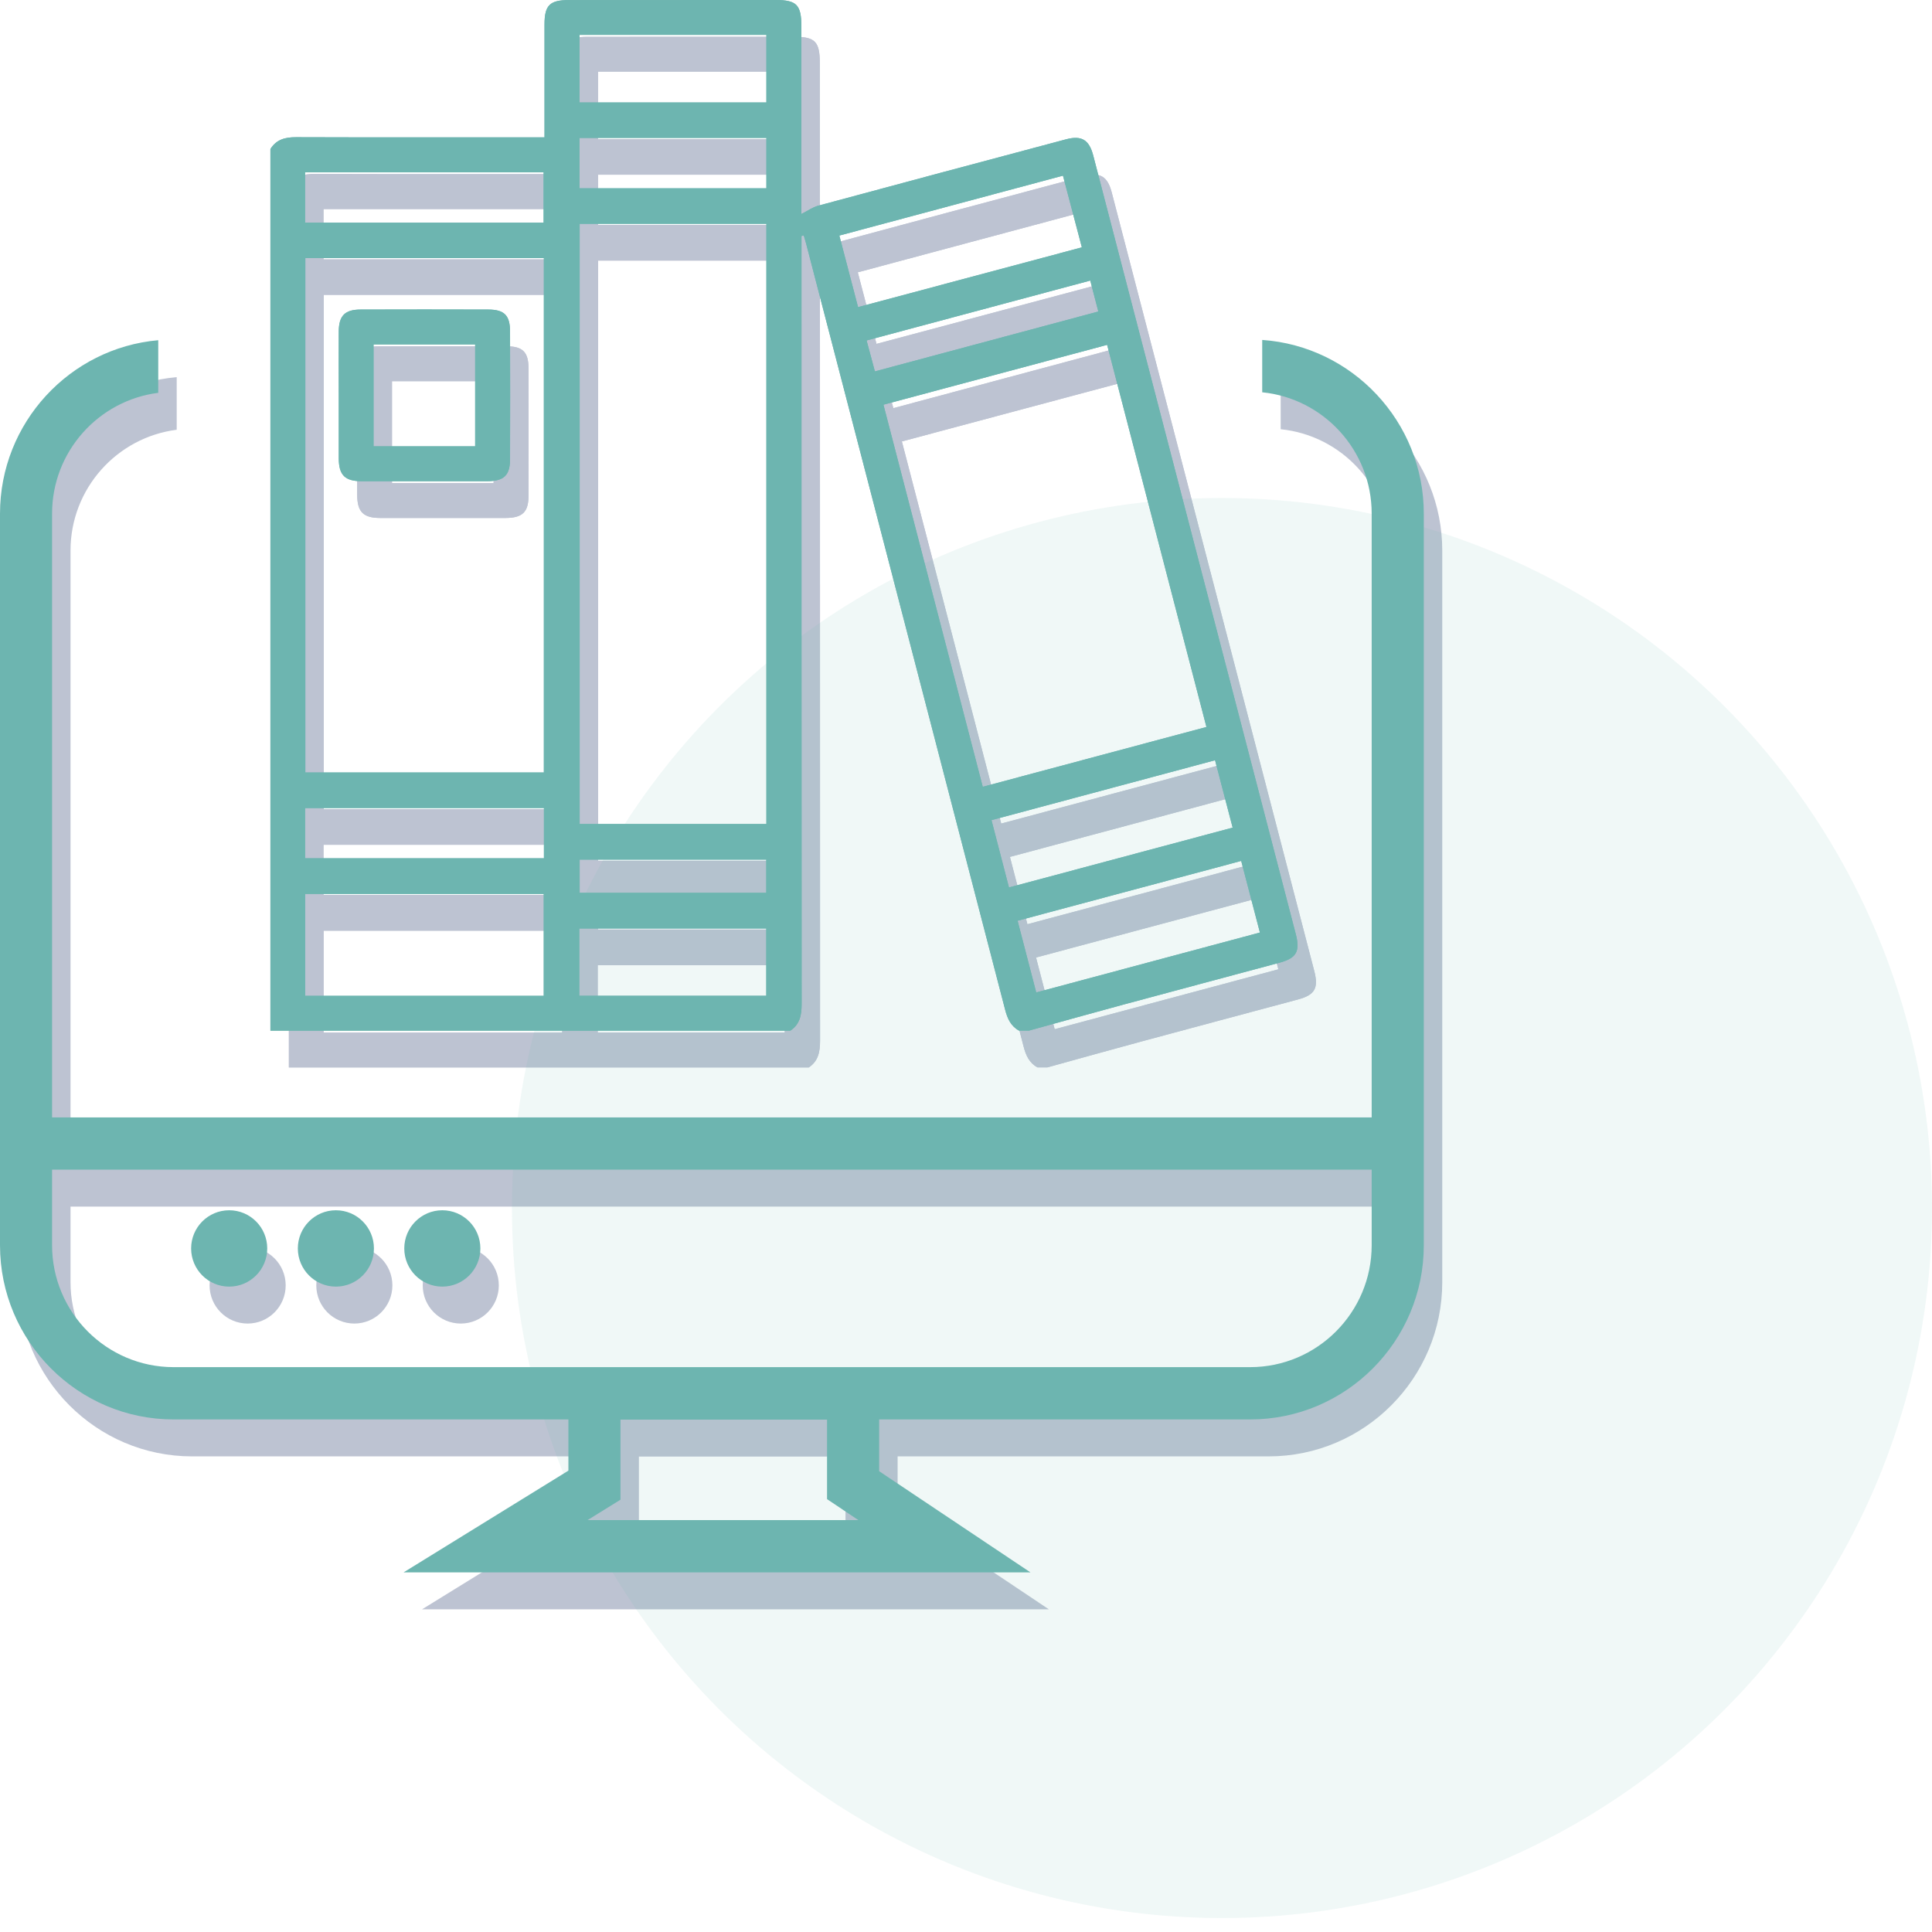 <svg width="100" height="100" viewBox="0 0 100 100" fill="none" xmlns="http://www.w3.org/2000/svg">
<path d="M54.217 55.247H53.698C53.272 55.014 53.099 54.623 52.983 54.173C49.553 40.956 46.116 27.739 42.682 14.522C42.646 14.375 42.596 14.232 42.556 14.088L42.44 14.118V14.789C42.44 27.812 42.44 40.832 42.446 53.856C42.446 54.423 42.366 54.917 41.861 55.251H14.952C14.952 40.038 14.952 24.829 14.952 9.616C15.262 9.119 15.721 9.002 16.28 9.005C20.349 9.019 24.414 9.012 28.483 9.012H29.138C29.138 8.755 29.138 8.568 29.138 8.381C29.138 6.646 29.138 4.91 29.138 3.171C29.138 2.173 29.411 1.906 30.406 1.906C33.969 1.903 37.536 1.903 41.102 1.903C42.187 1.903 42.433 2.153 42.433 3.265C42.433 6.322 42.433 9.376 42.433 12.433V12.98C42.762 12.813 43.019 12.627 43.305 12.55C47.577 11.395 51.852 10.253 56.127 9.115C56.939 8.898 57.328 9.135 57.541 9.953C61.037 23.387 64.531 36.817 68.024 50.251C68.257 51.152 68.061 51.499 67.169 51.736C64.481 52.46 61.793 53.171 59.108 53.899C57.474 54.34 55.847 54.797 54.217 55.247ZM30.958 13.488V44.554H40.623V13.488H30.958ZM16.759 15.26V41.887H29.105V15.26H16.759ZM63.4 39.531C61.676 32.899 59.973 26.347 58.259 19.752C54.377 20.79 50.551 21.815 46.681 22.849C48.405 29.481 50.112 36.043 51.822 42.628C55.711 41.587 59.527 40.569 63.4 39.531ZM29.099 53.448V48.172H16.749V53.448H29.095H29.099ZM56.952 14.706C56.612 13.421 56.297 12.223 55.974 10.994C52.081 12.039 48.252 13.064 44.399 14.095C44.732 15.363 45.041 16.552 45.367 17.8C49.243 16.765 53.076 15.74 56.952 14.706ZM65.203 46.463C61.327 47.498 57.498 48.522 53.625 49.56L54.59 53.272C58.486 52.227 62.315 51.202 66.168 50.171C65.838 48.906 65.525 47.708 65.199 46.466L65.203 46.463ZM63.845 41.253C59.969 42.291 56.143 43.316 52.274 44.353C52.584 45.542 52.876 46.676 53.179 47.838C57.062 46.8 60.888 45.775 64.757 44.741C64.444 43.549 64.151 42.418 63.845 41.253ZM40.623 7.206V3.708H30.952V7.206H40.623ZM30.938 53.445H40.617V49.961H30.938V53.445ZM16.745 13.428H29.092V10.821H16.745V13.428ZM29.108 43.726H16.745V46.326H29.108V43.726ZM40.623 9.042H30.952V11.649H40.623V9.042ZM57.388 16.425C53.502 17.466 49.672 18.491 45.81 19.525C45.96 20.083 46.096 20.59 46.239 21.127C50.125 20.086 53.951 19.058 57.804 18.027L57.388 16.428V16.425ZM40.617 48.115V46.396H30.958V48.115H40.617Z" fill="#BDC3D2"/>
<path d="M18.489 22.337C18.489 21.242 18.482 20.151 18.489 19.056C18.495 18.242 18.808 17.925 19.627 17.925C21.826 17.918 24.021 17.918 26.221 17.925C27.052 17.925 27.352 18.222 27.355 19.053C27.362 21.256 27.362 23.462 27.355 25.665C27.355 26.509 27.036 26.806 26.174 26.81C24.012 26.81 21.849 26.81 19.683 26.81C18.805 26.81 18.492 26.496 18.489 25.618C18.485 24.523 18.489 23.432 18.489 22.337ZM20.289 19.731V25.004H25.549V19.731H20.289Z" fill="#BDC3D2"/>
<path d="M54.217 55.247H53.698C53.272 55.014 53.099 54.623 52.983 54.173C49.553 40.956 46.116 27.739 42.682 14.522C42.646 14.375 42.596 14.232 42.556 14.088L42.44 14.118V14.789C42.44 27.812 42.44 40.832 42.446 53.856C42.446 54.423 42.366 54.917 41.861 55.251H14.952C14.952 40.038 14.952 24.829 14.952 9.616C15.262 9.119 15.721 9.002 16.28 9.005C20.349 9.019 24.414 9.012 28.483 9.012H29.138C29.138 8.755 29.138 8.568 29.138 8.381C29.138 6.646 29.138 4.91 29.138 3.171C29.138 2.173 29.411 1.906 30.406 1.906C33.969 1.903 37.536 1.903 41.102 1.903C42.187 1.903 42.433 2.153 42.433 3.265C42.433 6.322 42.433 9.376 42.433 12.433V12.98C42.762 12.813 43.019 12.627 43.305 12.55C47.577 11.395 51.852 10.253 56.127 9.115C56.939 8.898 57.328 9.135 57.541 9.953C61.037 23.387 64.531 36.817 68.024 50.251C68.257 51.152 68.061 51.499 67.169 51.736C64.481 52.46 61.793 53.171 59.108 53.899C57.474 54.34 55.847 54.797 54.217 55.247ZM30.958 13.488V44.554H40.623V13.488H30.958ZM16.759 15.26V41.887H29.105V15.26H16.759ZM63.4 39.531C61.676 32.899 59.973 26.347 58.259 19.752C54.377 20.79 50.551 21.815 46.681 22.849C48.405 29.481 50.112 36.043 51.822 42.628C55.711 41.587 59.527 40.569 63.4 39.531ZM29.099 53.448V48.172H16.749V53.448H29.095H29.099ZM56.952 14.706C56.612 13.421 56.297 12.223 55.974 10.994C52.081 12.039 48.252 13.064 44.399 14.095C44.732 15.363 45.041 16.552 45.367 17.8C49.243 16.765 53.076 15.74 56.952 14.706ZM65.203 46.463C61.327 47.498 57.498 48.522 53.625 49.56L54.59 53.272C58.486 52.227 62.315 51.202 66.168 50.171C65.838 48.906 65.525 47.708 65.199 46.466L65.203 46.463ZM63.845 41.253C59.969 42.291 56.143 43.316 52.274 44.353C52.584 45.542 52.876 46.676 53.179 47.838C57.062 46.8 60.888 45.775 64.757 44.741C64.444 43.549 64.151 42.418 63.845 41.253ZM40.623 7.206V3.708H30.952V7.206H40.623ZM30.938 53.445H40.617V49.961H30.938V53.445ZM16.745 13.428H29.092V10.821H16.745V13.428ZM29.108 43.726H16.745V46.326H29.108V43.726ZM40.623 9.042H30.952V11.649H40.623V9.042ZM57.388 16.425C53.502 17.466 49.672 18.491 45.81 19.525C45.96 20.083 46.096 20.59 46.239 21.127C50.125 20.086 53.951 19.058 57.804 18.027L57.388 16.428V16.425ZM40.617 48.115V46.396H30.958V48.115H40.617Z" fill="#BDC3D2"/>
<path d="M18.489 22.337C18.489 21.242 18.482 20.151 18.489 19.056C18.495 18.242 18.808 17.925 19.627 17.925C21.826 17.918 24.021 17.918 26.221 17.925C27.052 17.925 27.352 18.222 27.355 19.053C27.362 21.256 27.362 23.462 27.355 25.665C27.355 26.509 27.036 26.806 26.174 26.81C24.012 26.81 21.849 26.81 19.683 26.81C18.805 26.81 18.492 26.496 18.489 25.618C18.485 24.523 18.489 23.432 18.489 22.337ZM20.289 19.731V25.004H25.549V19.731H20.289Z" fill="#BDC3D2"/>
<path d="M12.818 68.507C13.906 68.507 14.787 67.622 14.787 66.531C14.787 65.439 13.906 64.555 12.818 64.555C11.73 64.555 10.848 65.439 10.848 66.531C10.848 67.622 11.73 68.507 12.818 68.507Z" fill="#BDC3D2"/>
<path d="M18.341 68.507C19.428 68.507 20.31 67.622 20.31 66.531C20.31 65.44 19.428 64.555 18.341 64.555C17.253 64.555 16.371 65.44 16.371 66.531C16.371 67.622 17.253 68.507 18.341 68.507Z" fill="#BDC3D2"/>
<path d="M23.849 68.507C24.937 68.507 25.819 67.622 25.819 66.531C25.819 65.439 24.937 64.555 23.849 64.555C22.761 64.555 21.88 65.439 21.88 66.531C21.88 67.622 22.761 68.507 23.849 68.507Z" fill="#BDC3D2"/>
<path d="M66.287 19.507V22.217C69.464 22.534 71.952 25.228 71.952 28.495V59.748H3.65V28.499C3.65 25.288 6.052 22.638 9.146 22.244V19.521C4.565 19.924 0.955 23.796 0.955 28.499V59.752V62.455V66.367C0.955 71.336 4.987 75.382 9.941 75.382H30.375V78.032L21.845 83.298H54.289L46.461 78.062V75.382H65.665C70.618 75.382 74.651 71.336 74.651 66.367V28.499C74.651 23.739 70.951 19.831 66.287 19.507ZM31.367 80.591L33.07 79.537V75.392H43.763V79.507L45.383 80.591H31.363H31.367ZM71.952 66.363C71.952 69.844 69.131 72.675 65.661 72.675H9.941C6.471 72.675 3.65 69.844 3.65 66.363V62.452H71.952V66.363Z" fill="#BDC3D2"/>
<circle opacity="0.1" cx="63.249" cy="62.527" r="36.751" fill="#6DB5B0"/>
<path d="M53.262 53.344H52.743C52.318 53.111 52.145 52.72 52.028 52.27C48.598 39.053 45.161 25.836 41.728 12.619C41.691 12.473 41.641 12.329 41.601 12.185L41.485 12.216V12.886C41.485 25.91 41.485 38.929 41.492 51.953C41.492 52.52 41.412 53.014 40.906 53.348H13.997C13.997 38.135 13.997 22.926 13.997 7.713C14.307 7.216 14.766 7.099 15.325 7.102C19.394 7.116 23.459 7.109 27.528 7.109H28.184C28.184 6.852 28.184 6.665 28.184 6.478C28.184 4.743 28.184 3.007 28.184 1.268C28.184 0.27 28.456 0.003 29.451 0.003C33.014 0 36.581 0 40.147 0C41.232 0 41.478 0.25 41.478 1.362C41.478 4.419 41.478 7.473 41.478 10.53V11.077C41.808 10.911 42.064 10.724 42.35 10.647C46.622 9.492 50.897 8.351 55.172 7.213C55.984 6.996 56.373 7.233 56.586 8.05C60.083 21.484 63.576 34.914 67.069 48.348C67.302 49.249 67.106 49.596 66.214 49.833C63.526 50.558 60.838 51.269 58.153 51.996C56.52 52.437 54.893 52.894 53.262 53.344ZM30.003 11.585V42.651H39.668V11.585H30.003ZM15.804 13.357V39.984H28.15V13.357H15.804ZM62.445 37.628C60.721 30.996 59.018 24.444 57.305 17.849C53.422 18.887 49.596 19.912 45.727 20.947C47.45 27.578 49.157 34.14 50.867 40.725C54.756 39.684 58.572 38.666 62.445 37.628ZM28.144 51.545V46.269H15.794V51.545H28.14H28.144ZM55.997 12.803C55.658 11.518 55.342 10.32 55.019 9.092C51.126 10.136 47.297 11.161 43.444 12.192C43.777 13.46 44.087 14.649 44.413 15.897C48.288 14.862 52.121 13.838 55.997 12.803ZM64.248 44.56C60.372 45.595 56.543 46.619 52.67 47.657L53.635 51.369C57.531 50.324 61.36 49.299 65.213 48.268C64.883 47.003 64.571 45.805 64.245 44.563L64.248 44.56ZM62.891 39.35C59.015 40.388 55.189 41.413 51.319 42.451C51.629 43.639 51.922 44.774 52.224 45.935C56.107 44.897 59.933 43.872 63.802 42.838C63.489 41.646 63.197 40.515 62.891 39.35ZM39.668 5.303V1.806H29.997V5.303H39.668ZM29.983 51.542H39.662V48.058H29.983V51.542ZM15.791 11.525H28.137V8.918H15.791V11.525ZM28.154 41.823H15.791V44.423H28.154V41.823ZM39.668 7.139H29.997V9.746H39.668V7.139ZM56.433 14.522C52.547 15.563 48.718 16.588 44.855 17.622C45.005 18.18 45.141 18.687 45.284 19.224C49.17 18.183 52.996 17.155 56.849 16.124L56.433 14.525V14.522ZM39.662 46.212V44.493H30.003V46.212H39.662Z" fill="#6DB5B0"/>
<path d="M17.534 20.434C17.534 19.34 17.527 18.248 17.534 17.153C17.541 16.339 17.853 16.022 18.672 16.022C20.871 16.015 23.067 16.015 25.266 16.022C26.098 16.022 26.397 16.319 26.4 17.15C26.407 19.353 26.407 21.559 26.4 23.762C26.4 24.606 26.081 24.903 25.219 24.907C23.057 24.907 20.894 24.907 18.728 24.907C17.85 24.907 17.537 24.593 17.534 23.715C17.531 22.62 17.534 21.529 17.534 20.434ZM19.334 17.828V23.101H24.594V17.828H19.334Z" fill="#6DB5B0"/>
<path d="M53.262 53.344H52.743C52.318 53.111 52.145 52.72 52.028 52.27C48.598 39.053 45.161 25.836 41.728 12.619C41.691 12.473 41.641 12.329 41.601 12.185L41.485 12.216V12.886C41.485 25.91 41.485 38.929 41.492 51.953C41.492 52.52 41.412 53.014 40.906 53.348H13.997C13.997 38.135 13.997 22.926 13.997 7.713C14.307 7.216 14.766 7.099 15.325 7.102C19.394 7.116 23.459 7.109 27.528 7.109H28.184C28.184 6.852 28.184 6.665 28.184 6.478C28.184 4.743 28.184 3.007 28.184 1.268C28.184 0.27 28.456 0.003 29.451 0.003C33.014 0 36.581 0 40.147 0C41.232 0 41.478 0.25 41.478 1.362C41.478 4.419 41.478 7.473 41.478 10.53V11.077C41.808 10.911 42.064 10.724 42.35 10.647C46.622 9.492 50.897 8.351 55.172 7.213C55.984 6.996 56.373 7.233 56.586 8.05C60.083 21.484 63.576 34.914 67.069 48.348C67.302 49.249 67.106 49.596 66.214 49.833C63.526 50.558 60.838 51.269 58.153 51.996C56.52 52.437 54.893 52.894 53.262 53.344ZM30.003 11.585V42.651H39.668V11.585H30.003ZM15.804 13.357V39.984H28.15V13.357H15.804ZM62.445 37.628C60.721 30.996 59.018 24.444 57.305 17.849C53.422 18.887 49.596 19.912 45.727 20.947C47.45 27.578 49.157 34.14 50.867 40.725C54.756 39.684 58.572 38.666 62.445 37.628ZM28.144 51.545V46.269H15.794V51.545H28.14H28.144ZM55.997 12.803C55.658 11.518 55.342 10.32 55.019 9.092C51.126 10.136 47.297 11.161 43.444 12.192C43.777 13.46 44.087 14.649 44.413 15.897C48.288 14.862 52.121 13.838 55.997 12.803ZM64.248 44.56C60.372 45.595 56.543 46.619 52.67 47.657L53.635 51.369C57.531 50.324 61.36 49.299 65.213 48.268C64.883 47.003 64.571 45.805 64.245 44.563L64.248 44.56ZM62.891 39.35C59.015 40.388 55.189 41.413 51.319 42.451C51.629 43.639 51.922 44.774 52.224 45.935C56.107 44.897 59.933 43.872 63.802 42.838C63.489 41.646 63.197 40.515 62.891 39.35ZM39.668 5.303V1.806H29.997V5.303H39.668ZM29.983 51.542H39.662V48.058H29.983V51.542ZM15.791 11.525H28.137V8.918H15.791V11.525ZM28.154 41.823H15.791V44.423H28.154V41.823ZM39.668 7.139H29.997V9.746H39.668V7.139ZM56.433 14.522C52.547 15.563 48.718 16.588 44.855 17.622C45.005 18.18 45.141 18.687 45.284 19.224C49.17 18.183 52.996 17.155 56.849 16.124L56.433 14.525V14.522ZM39.662 46.212V44.493H30.003V46.212H39.662Z" fill="#6DB5B0"/>
<path d="M17.534 20.434C17.534 19.34 17.527 18.248 17.534 17.153C17.541 16.339 17.853 16.022 18.672 16.022C20.871 16.015 23.067 16.015 25.266 16.022C26.098 16.022 26.397 16.319 26.4 17.15C26.407 19.353 26.407 21.559 26.4 23.762C26.4 24.606 26.081 24.903 25.219 24.907C23.057 24.907 20.894 24.907 18.728 24.907C17.85 24.907 17.537 24.593 17.534 23.715C17.531 22.62 17.534 21.529 17.534 20.434ZM19.334 17.828V23.101H24.594V17.828H19.334Z" fill="#6DB5B0"/>
<path d="M11.863 66.595C12.951 66.595 13.832 65.71 13.832 64.619C13.832 63.528 12.951 62.643 11.863 62.643C10.775 62.643 9.893 63.528 9.893 64.619C9.893 65.71 10.775 66.595 11.863 66.595Z" fill="#6DB5B0"/>
<path d="M17.386 66.595C18.474 66.595 19.355 65.71 19.355 64.619C19.355 63.528 18.474 62.643 17.386 62.643C16.298 62.643 15.416 63.528 15.416 64.619C15.416 65.71 16.298 66.595 17.386 66.595Z" fill="#6DB5B0"/>
<path d="M22.894 66.595C23.982 66.595 24.864 65.71 24.864 64.619C24.864 63.528 23.982 62.643 22.894 62.643C21.806 62.643 20.925 63.528 20.925 64.619C20.925 65.71 21.806 66.595 22.894 66.595Z" fill="#6DB5B0"/>
<path d="M65.332 17.595V20.305C68.509 20.622 70.998 23.316 70.998 26.583V57.837H2.695V26.587C2.695 23.376 5.097 20.726 8.191 20.332V17.609C3.61 18.012 0 21.884 0 26.587V57.84V60.543V64.455C0 69.425 4.032 73.47 8.986 73.47H29.42V76.12L20.89 81.386H53.335L45.506 76.15V73.47H64.71C69.663 73.47 73.696 69.425 73.696 64.455V26.587C73.696 21.827 69.996 17.919 65.332 17.595ZM30.412 78.68L32.115 77.625V73.48H42.808V77.595L44.428 78.68H30.409H30.412ZM70.998 64.452C70.998 67.933 68.176 70.763 64.706 70.763H8.986C5.516 70.763 2.695 67.933 2.695 64.452V60.54H70.998V64.452Z" fill="#6DB5B0"/>
</svg>
